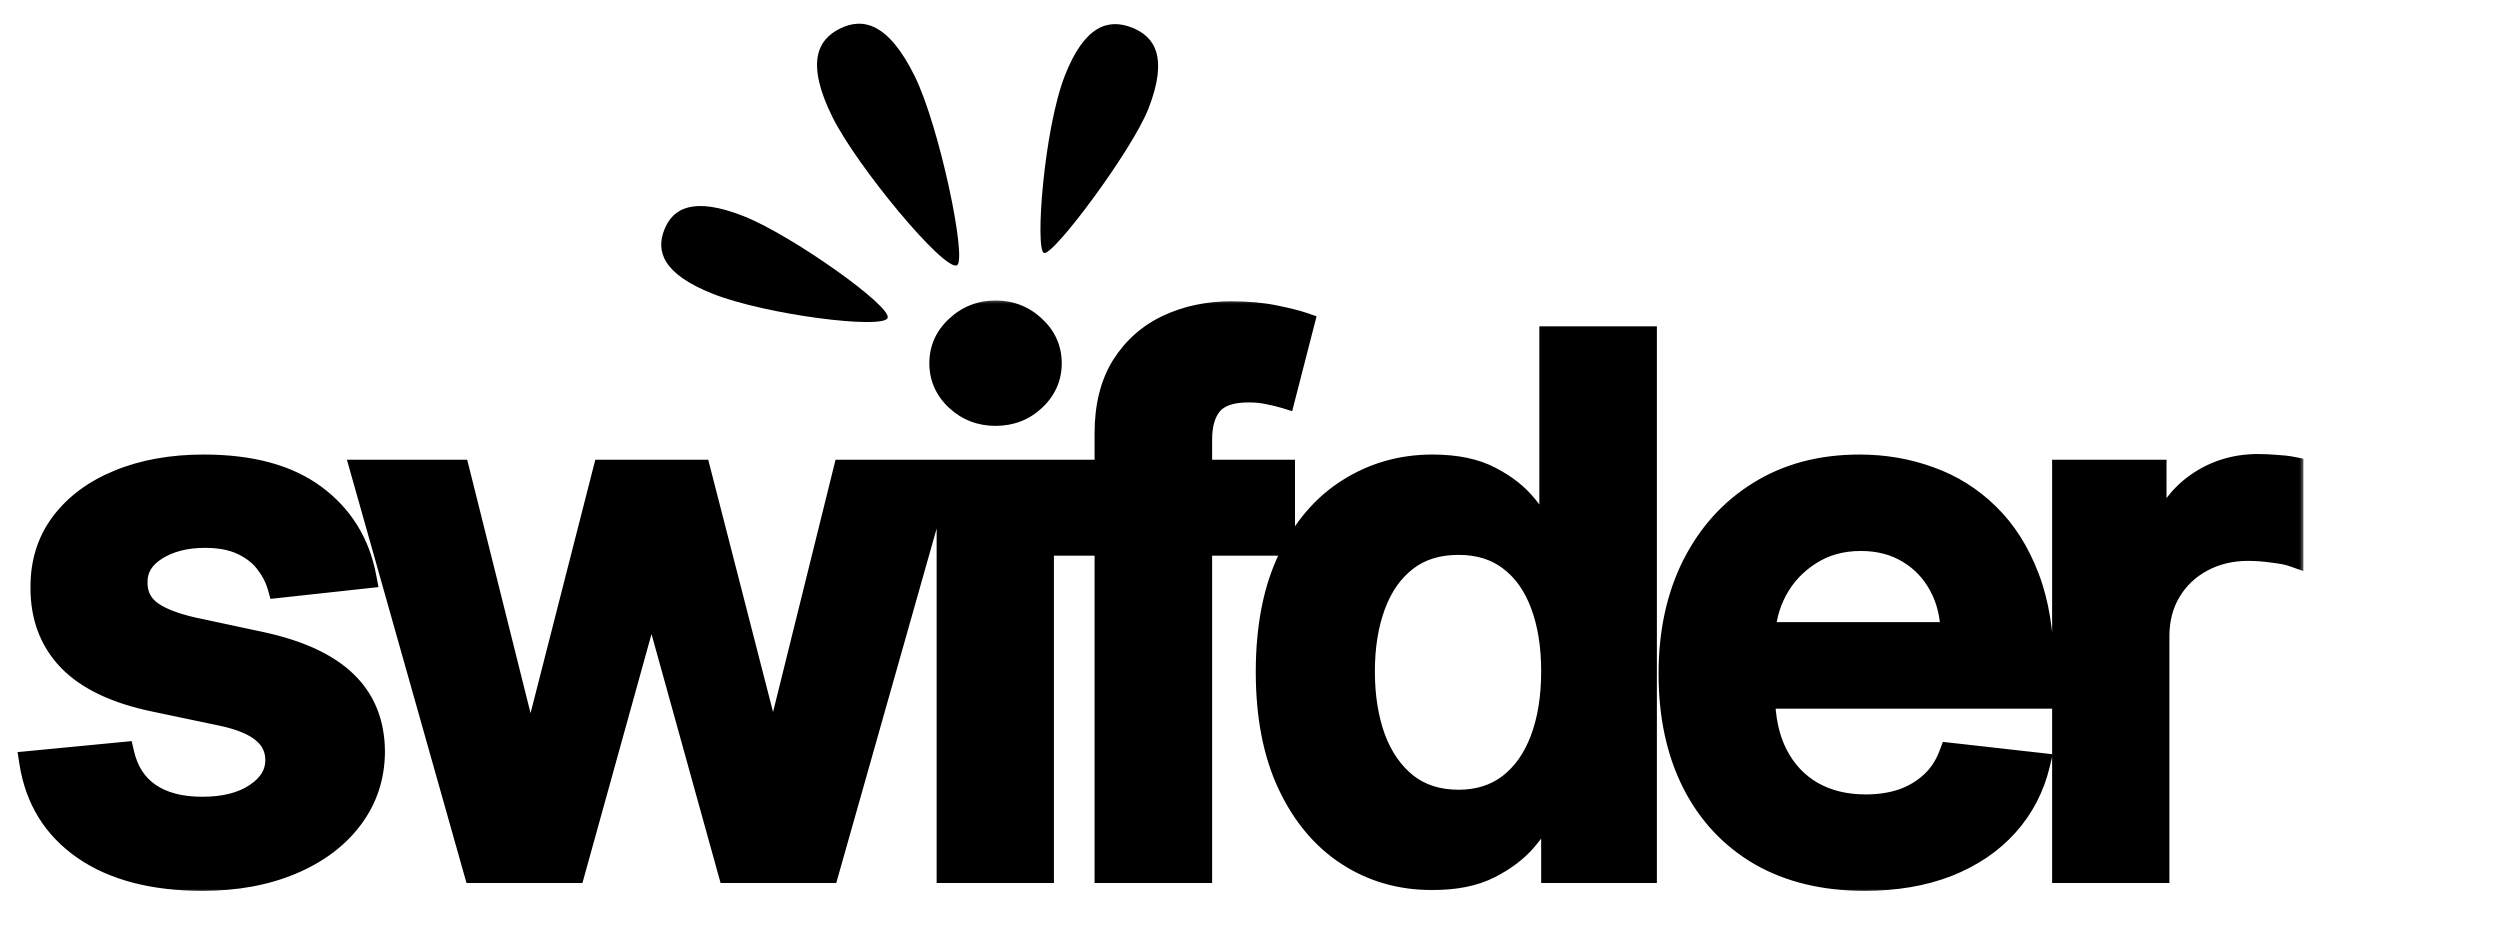 <svg width="218" height="82" viewBox="0 0 218 82" fill="none" xmlns="http://www.w3.org/2000/svg">
<mask id="path-1-outside-1_827_2" maskUnits="userSpaceOnUse" x="1" y="26" width="200" height="52" fill="black">
<rect fill="white" x="1" y="26" width="200" height="52"/>
<path d="M31.818 50.318L24.318 51.136C24.106 50.379 23.735 49.667 23.204 49C22.689 48.333 21.992 47.795 21.114 47.386C20.235 46.977 19.159 46.773 17.886 46.773C16.174 46.773 14.735 47.144 13.568 47.886C12.417 48.629 11.848 49.591 11.864 50.773C11.848 51.788 12.22 52.614 12.977 53.25C13.75 53.886 15.023 54.409 16.796 54.818L22.75 56.091C26.053 56.803 28.508 57.932 30.114 59.477C31.735 61.023 32.553 63.045 32.568 65.546C32.553 67.742 31.909 69.682 30.636 71.364C29.379 73.03 27.629 74.333 25.386 75.273C23.144 76.212 20.568 76.682 17.659 76.682C13.386 76.682 9.947 75.788 7.341 74C4.735 72.197 3.182 69.689 2.682 66.477L10.704 65.704C11.068 67.28 11.841 68.47 13.023 69.273C14.204 70.076 15.742 70.477 17.636 70.477C19.591 70.477 21.159 70.076 22.341 69.273C23.538 68.47 24.136 67.477 24.136 66.296C24.136 65.296 23.75 64.47 22.977 63.818C22.22 63.167 21.038 62.667 19.432 62.318L13.477 61.068C10.129 60.371 7.652 59.197 6.045 57.545C4.439 55.879 3.644 53.773 3.659 51.227C3.644 49.076 4.227 47.212 5.409 45.636C6.606 44.045 8.265 42.818 10.386 41.955C12.523 41.076 14.985 40.636 17.773 40.636C21.864 40.636 25.083 41.508 27.432 43.25C29.796 44.992 31.258 47.349 31.818 50.318ZM41.437 76L31.573 41.091H39.959L46.096 65.636H46.414L52.687 41.091H60.982L67.255 65.5H67.596L73.641 41.091H82.05L72.164 76H63.596L57.05 52.409H56.573L50.028 76H41.437ZM82.675 76V41.091H90.902V76H82.675ZM86.811 36.136C85.508 36.136 84.387 35.705 83.448 34.841C82.508 33.962 82.038 32.909 82.038 31.682C82.038 30.439 82.508 29.386 83.448 28.523C84.387 27.644 85.508 27.204 86.811 27.204C88.129 27.204 89.251 27.644 90.175 28.523C91.114 29.386 91.584 30.439 91.584 31.682C91.584 32.909 91.114 33.962 90.175 34.841C89.251 35.705 88.129 36.136 86.811 36.136ZM111.924 41.091V47.455H91.288V41.091H111.924ZM96.447 76V37.795C96.447 35.447 96.932 33.492 97.901 31.932C98.886 30.371 100.204 29.204 101.856 28.432C103.507 27.659 105.341 27.273 107.356 27.273C108.78 27.273 110.045 27.386 111.151 27.614C112.257 27.841 113.076 28.046 113.606 28.227L111.97 34.591C111.621 34.485 111.182 34.379 110.651 34.273C110.121 34.151 109.53 34.091 108.879 34.091C107.348 34.091 106.265 34.462 105.629 35.205C105.007 35.932 104.697 36.977 104.697 38.341V76H96.447ZM124.889 76.614C122.147 76.614 119.692 75.909 117.526 74.5C115.359 73.091 113.647 71.046 112.389 68.364C111.132 65.682 110.503 62.424 110.503 58.591C110.503 54.712 111.139 51.439 112.412 48.773C113.7 46.091 115.435 44.068 117.617 42.705C119.798 41.326 122.23 40.636 124.912 40.636C126.958 40.636 128.639 40.985 129.958 41.682C131.276 42.364 132.321 43.189 133.094 44.159C133.867 45.114 134.465 46.015 134.889 46.864H135.23V29.454H143.48V76H135.389V70.5H134.889C134.465 71.349 133.851 72.25 133.048 73.204C132.245 74.144 131.185 74.947 129.867 75.614C128.548 76.28 126.889 76.614 124.889 76.614ZM127.185 69.864C128.927 69.864 130.412 69.394 131.639 68.454C132.867 67.5 133.798 66.174 134.435 64.477C135.071 62.78 135.389 60.803 135.389 58.545C135.389 56.288 135.071 54.326 134.435 52.659C133.814 50.992 132.889 49.697 131.662 48.773C130.45 47.849 128.958 47.386 127.185 47.386C125.351 47.386 123.821 47.864 122.594 48.818C121.367 49.773 120.442 51.091 119.821 52.773C119.2 54.455 118.889 56.379 118.889 58.545C118.889 60.727 119.2 62.674 119.821 64.386C120.458 66.083 121.389 67.424 122.617 68.409C123.859 69.379 125.382 69.864 127.185 69.864ZM162.582 76.682C159.082 76.682 156.059 75.954 153.514 74.5C150.983 73.03 149.036 70.954 147.673 68.273C146.309 65.576 145.627 62.401 145.627 58.75C145.627 55.159 146.309 52.008 147.673 49.295C149.052 46.568 150.976 44.447 153.445 42.932C155.915 41.401 158.817 40.636 162.15 40.636C164.302 40.636 166.332 40.985 168.241 41.682C170.165 42.364 171.862 43.424 173.332 44.864C174.817 46.303 175.983 48.136 176.832 50.364C177.68 52.576 178.105 55.212 178.105 58.273V60.795H149.491V55.25H170.218C170.203 53.674 169.862 52.273 169.195 51.045C168.529 49.803 167.597 48.826 166.4 48.114C165.218 47.401 163.839 47.045 162.264 47.045C160.582 47.045 159.105 47.455 157.832 48.273C156.559 49.076 155.567 50.136 154.855 51.455C154.158 52.758 153.802 54.189 153.786 55.75V60.591C153.786 62.621 154.158 64.364 154.9 65.818C155.642 67.258 156.68 68.364 158.014 69.136C159.347 69.894 160.908 70.273 162.695 70.273C163.892 70.273 164.976 70.106 165.945 69.773C166.915 69.424 167.756 68.917 168.468 68.25C169.18 67.583 169.718 66.758 170.082 65.773L177.764 66.636C177.279 68.667 176.355 70.439 174.991 71.954C173.642 73.454 171.915 74.621 169.809 75.454C167.703 76.273 165.294 76.682 162.582 76.682ZM179.945 76V41.091H187.922V46.909H188.286C188.922 44.894 190.013 43.341 191.558 42.25C193.119 41.144 194.899 40.591 196.899 40.591C197.354 40.591 197.861 40.614 198.422 40.659C198.998 40.689 199.475 40.742 199.854 40.818V48.386C199.505 48.265 198.952 48.159 198.195 48.068C197.452 47.962 196.733 47.909 196.036 47.909C194.536 47.909 193.187 48.235 191.99 48.886C190.808 49.523 189.877 50.409 189.195 51.545C188.513 52.682 188.172 53.992 188.172 55.477V76H179.945Z"/>
</mask>
<path d="M31.818 50.318L24.318 51.136C24.106 50.379 23.735 49.667 23.204 49C22.689 48.333 21.992 47.795 21.114 47.386C20.235 46.977 19.159 46.773 17.886 46.773C16.174 46.773 14.735 47.144 13.568 47.886C12.417 48.629 11.848 49.591 11.864 50.773C11.848 51.788 12.22 52.614 12.977 53.25C13.75 53.886 15.023 54.409 16.796 54.818L22.75 56.091C26.053 56.803 28.508 57.932 30.114 59.477C31.735 61.023 32.553 63.045 32.568 65.546C32.553 67.742 31.909 69.682 30.636 71.364C29.379 73.03 27.629 74.333 25.386 75.273C23.144 76.212 20.568 76.682 17.659 76.682C13.386 76.682 9.947 75.788 7.341 74C4.735 72.197 3.182 69.689 2.682 66.477L10.704 65.704C11.068 67.28 11.841 68.47 13.023 69.273C14.204 70.076 15.742 70.477 17.636 70.477C19.591 70.477 21.159 70.076 22.341 69.273C23.538 68.47 24.136 67.477 24.136 66.296C24.136 65.296 23.75 64.47 22.977 63.818C22.22 63.167 21.038 62.667 19.432 62.318L13.477 61.068C10.129 60.371 7.652 59.197 6.045 57.545C4.439 55.879 3.644 53.773 3.659 51.227C3.644 49.076 4.227 47.212 5.409 45.636C6.606 44.045 8.265 42.818 10.386 41.955C12.523 41.076 14.985 40.636 17.773 40.636C21.864 40.636 25.083 41.508 27.432 43.25C29.796 44.992 31.258 47.349 31.818 50.318ZM41.437 76L31.573 41.091H39.959L46.096 65.636H46.414L52.687 41.091H60.982L67.255 65.5H67.596L73.641 41.091H82.05L72.164 76H63.596L57.05 52.409H56.573L50.028 76H41.437ZM82.675 76V41.091H90.902V76H82.675ZM86.811 36.136C85.508 36.136 84.387 35.705 83.448 34.841C82.508 33.962 82.038 32.909 82.038 31.682C82.038 30.439 82.508 29.386 83.448 28.523C84.387 27.644 85.508 27.204 86.811 27.204C88.129 27.204 89.251 27.644 90.175 28.523C91.114 29.386 91.584 30.439 91.584 31.682C91.584 32.909 91.114 33.962 90.175 34.841C89.251 35.705 88.129 36.136 86.811 36.136ZM111.924 41.091V47.455H91.288V41.091H111.924ZM96.447 76V37.795C96.447 35.447 96.932 33.492 97.901 31.932C98.886 30.371 100.204 29.204 101.856 28.432C103.507 27.659 105.341 27.273 107.356 27.273C108.78 27.273 110.045 27.386 111.151 27.614C112.257 27.841 113.076 28.046 113.606 28.227L111.97 34.591C111.621 34.485 111.182 34.379 110.651 34.273C110.121 34.151 109.53 34.091 108.879 34.091C107.348 34.091 106.265 34.462 105.629 35.205C105.007 35.932 104.697 36.977 104.697 38.341V76H96.447ZM124.889 76.614C122.147 76.614 119.692 75.909 117.526 74.5C115.359 73.091 113.647 71.046 112.389 68.364C111.132 65.682 110.503 62.424 110.503 58.591C110.503 54.712 111.139 51.439 112.412 48.773C113.7 46.091 115.435 44.068 117.617 42.705C119.798 41.326 122.23 40.636 124.912 40.636C126.958 40.636 128.639 40.985 129.958 41.682C131.276 42.364 132.321 43.189 133.094 44.159C133.867 45.114 134.465 46.015 134.889 46.864H135.23V29.454H143.48V76H135.389V70.5H134.889C134.465 71.349 133.851 72.25 133.048 73.204C132.245 74.144 131.185 74.947 129.867 75.614C128.548 76.28 126.889 76.614 124.889 76.614ZM127.185 69.864C128.927 69.864 130.412 69.394 131.639 68.454C132.867 67.5 133.798 66.174 134.435 64.477C135.071 62.78 135.389 60.803 135.389 58.545C135.389 56.288 135.071 54.326 134.435 52.659C133.814 50.992 132.889 49.697 131.662 48.773C130.45 47.849 128.958 47.386 127.185 47.386C125.351 47.386 123.821 47.864 122.594 48.818C121.367 49.773 120.442 51.091 119.821 52.773C119.2 54.455 118.889 56.379 118.889 58.545C118.889 60.727 119.2 62.674 119.821 64.386C120.458 66.083 121.389 67.424 122.617 68.409C123.859 69.379 125.382 69.864 127.185 69.864ZM162.582 76.682C159.082 76.682 156.059 75.954 153.514 74.5C150.983 73.03 149.036 70.954 147.673 68.273C146.309 65.576 145.627 62.401 145.627 58.75C145.627 55.159 146.309 52.008 147.673 49.295C149.052 46.568 150.976 44.447 153.445 42.932C155.915 41.401 158.817 40.636 162.15 40.636C164.302 40.636 166.332 40.985 168.241 41.682C170.165 42.364 171.862 43.424 173.332 44.864C174.817 46.303 175.983 48.136 176.832 50.364C177.68 52.576 178.105 55.212 178.105 58.273V60.795H149.491V55.25H170.218C170.203 53.674 169.862 52.273 169.195 51.045C168.529 49.803 167.597 48.826 166.4 48.114C165.218 47.401 163.839 47.045 162.264 47.045C160.582 47.045 159.105 47.455 157.832 48.273C156.559 49.076 155.567 50.136 154.855 51.455C154.158 52.758 153.802 54.189 153.786 55.75V60.591C153.786 62.621 154.158 64.364 154.9 65.818C155.642 67.258 156.68 68.364 158.014 69.136C159.347 69.894 160.908 70.273 162.695 70.273C163.892 70.273 164.976 70.106 165.945 69.773C166.915 69.424 167.756 68.917 168.468 68.25C169.18 67.583 169.718 66.758 170.082 65.773L177.764 66.636C177.279 68.667 176.355 70.439 174.991 71.954C173.642 73.454 171.915 74.621 169.809 75.454C167.703 76.273 165.294 76.682 162.582 76.682ZM179.945 76V41.091H187.922V46.909H188.286C188.922 44.894 190.013 43.341 191.558 42.25C193.119 41.144 194.899 40.591 196.899 40.591C197.354 40.591 197.861 40.614 198.422 40.659C198.998 40.689 199.475 40.742 199.854 40.818V48.386C199.505 48.265 198.952 48.159 198.195 48.068C197.452 47.962 196.733 47.909 196.036 47.909C194.536 47.909 193.187 48.235 191.99 48.886C190.808 49.523 189.877 50.409 189.195 51.545C188.513 52.682 188.172 53.992 188.172 55.477V76H179.945Z" fill="black"/>
<path d="M31.818 50.318L31.927 51.312L33.001 51.195L32.801 50.133L31.818 50.318ZM24.318 51.136L23.355 51.406L23.584 52.222L24.427 52.13L24.318 51.136ZM23.204 49L22.413 49.611L22.422 49.623L23.204 49ZM21.114 47.386L21.536 46.48L21.536 46.48L21.114 47.386ZM13.568 47.886L13.031 47.043L13.026 47.046L13.568 47.886ZM11.864 50.773L12.864 50.788L12.864 50.774L12.864 50.76L11.864 50.773ZM12.977 53.25L12.334 54.016L12.342 54.022L12.977 53.25ZM16.796 54.818L16.571 55.793L16.578 55.794L16.586 55.796L16.796 54.818ZM22.75 56.091L22.961 55.113L22.959 55.113L22.75 56.091ZM30.114 59.477L29.42 60.198L29.424 60.201L30.114 59.477ZM32.568 65.546L33.568 65.552L33.568 65.539L32.568 65.546ZM30.636 71.364L29.839 70.76L29.838 70.761L30.636 71.364ZM25.386 75.273L25.773 76.195L25.386 75.273ZM7.341 74L6.772 74.822L6.775 74.825L7.341 74ZM2.682 66.477L2.586 65.482L1.531 65.584L1.694 66.631L2.682 66.477ZM10.704 65.704L11.679 65.48L11.482 64.625L10.609 64.709L10.704 65.704ZM13.023 69.273L13.585 68.446L13.585 68.446L13.023 69.273ZM22.341 69.273L21.784 68.442L21.779 68.446L22.341 69.273ZM22.977 63.818L22.325 64.576L22.333 64.583L22.977 63.818ZM19.432 62.318L19.644 61.341L19.637 61.34L19.432 62.318ZM13.477 61.068L13.683 60.09L13.681 60.089L13.477 61.068ZM6.045 57.545L5.325 58.239L5.329 58.243L6.045 57.545ZM3.659 51.227L4.659 51.233L4.659 51.22L3.659 51.227ZM5.409 45.636L4.61 45.035L4.609 45.036L5.409 45.636ZM10.386 41.955L10.764 42.881L10.767 42.879L10.386 41.955ZM27.432 43.25L26.836 44.053L26.838 44.055L27.432 43.25ZM31.71 49.324L24.21 50.142L24.427 52.13L31.927 51.312L31.71 49.324ZM25.281 50.867C25.03 49.97 24.594 49.14 23.987 48.377L22.422 49.623C22.876 50.194 23.182 50.787 23.355 51.406L25.281 50.867ZM23.996 48.389C23.369 47.578 22.537 46.946 21.536 46.48L20.692 48.293C21.447 48.645 22.01 49.089 22.413 49.611L23.996 48.389ZM21.536 46.48C20.49 45.993 19.261 45.773 17.886 45.773V47.773C19.057 47.773 19.98 47.962 20.692 48.293L21.536 46.48ZM17.886 45.773C16.029 45.773 14.393 46.176 13.031 47.043L14.105 48.73C15.077 48.112 16.319 47.773 17.886 47.773V45.773ZM13.026 47.046C11.639 47.94 10.843 49.2 10.864 50.785L12.864 50.76C12.854 49.982 13.194 49.318 14.11 48.727L13.026 47.046ZM10.864 50.758C10.844 52.064 11.339 53.18 12.334 54.016L13.62 52.484C13.1 52.047 12.853 51.511 12.864 50.788L10.864 50.758ZM12.342 54.022C13.295 54.807 14.751 55.373 16.571 55.793L17.02 53.844C15.294 53.446 14.205 52.965 13.613 52.478L12.342 54.022ZM16.586 55.796L22.541 57.069L22.959 55.113L17.005 53.84L16.586 55.796ZM22.539 57.068C25.748 57.76 28 58.831 29.42 60.198L30.807 58.757C29.015 57.032 26.358 55.846 22.961 55.113L22.539 57.068ZM29.424 60.201C30.825 61.537 31.555 63.288 31.568 65.552L33.568 65.539C33.552 62.803 32.645 60.509 30.804 58.754L29.424 60.201ZM31.568 65.539C31.555 67.53 30.976 69.258 29.839 70.76L31.434 71.967C32.842 70.106 33.552 67.955 33.568 65.552L31.568 65.539ZM29.838 70.761C28.703 72.265 27.106 73.468 25 74.35L25.773 76.195C28.151 75.199 30.054 73.796 31.435 71.966L29.838 70.761ZM25 74.35C22.901 75.23 20.461 75.682 17.659 75.682V77.682C20.675 77.682 23.386 77.195 25.773 76.195L25 74.35ZM17.659 75.682C13.519 75.682 10.297 74.815 7.907 73.175L6.775 74.825C9.597 76.761 13.254 77.682 17.659 77.682V75.682ZM7.91 73.178C5.536 71.535 4.129 69.273 3.67 66.323L1.694 66.631C2.235 70.106 3.934 72.859 6.772 74.822L7.91 73.178ZM2.778 67.473L10.8 66.7L10.609 64.709L2.586 65.482L2.778 67.473ZM9.73 65.929C10.142 67.716 11.043 69.136 12.461 70.1L13.585 68.446C12.639 67.803 11.994 66.845 11.679 65.48L9.73 65.929ZM12.461 70.1C13.854 71.047 15.606 71.477 17.636 71.477V69.477C15.879 69.477 14.555 69.105 13.585 68.446L12.461 70.1ZM17.636 71.477C19.72 71.477 21.505 71.05 22.903 70.1L21.779 68.446C20.814 69.102 19.462 69.477 17.636 69.477V71.477ZM22.898 70.103C24.302 69.161 25.136 67.886 25.136 66.296H23.136C23.136 67.068 22.773 67.778 21.784 68.442L22.898 70.103ZM25.136 66.296C25.136 64.997 24.617 63.893 23.622 63.054L22.333 64.583C22.883 65.047 23.136 65.594 23.136 66.296H25.136ZM23.629 63.06C22.689 62.251 21.32 61.705 19.644 61.341L19.22 63.295C20.756 63.629 21.75 64.082 22.325 64.576L23.629 63.06ZM19.637 61.34L13.683 60.09L13.272 62.047L19.226 63.297L19.637 61.34ZM13.681 60.089C10.439 59.414 8.177 58.303 6.762 56.848L5.329 58.243C7.126 60.091 9.819 61.328 13.274 62.047L13.681 60.089ZM6.766 56.852C5.359 55.392 4.645 53.546 4.659 51.233L2.659 51.221C2.643 53.999 3.519 56.365 5.325 58.239L6.766 56.852ZM4.659 51.22C4.645 49.266 5.171 47.621 6.209 46.236L4.609 45.036C3.284 46.803 2.643 48.885 2.659 51.234L4.659 51.22ZM6.208 46.238C7.281 44.812 8.784 43.687 10.764 42.881L10.009 41.028C7.746 41.95 5.931 43.279 4.61 45.035L6.208 46.238ZM10.767 42.879C12.76 42.059 15.089 41.636 17.773 41.636V39.636C14.881 39.636 12.285 40.092 10.006 41.03L10.767 42.879ZM17.773 41.636C21.733 41.636 24.717 42.481 26.836 44.053L28.028 42.447C25.45 40.535 21.995 39.636 17.773 39.636V41.636ZM26.838 44.055C28.992 45.643 30.32 47.774 30.835 50.504L32.801 50.133C32.195 46.923 30.599 44.342 28.025 42.445L26.838 44.055ZM41.437 76L40.474 76.272L40.68 77H41.437V76ZM31.573 41.091V40.091H30.252L30.611 41.363L31.573 41.091ZM39.959 41.091L40.93 40.848L40.74 40.091H39.959V41.091ZM46.096 65.636L45.126 65.879L45.315 66.636H46.096V65.636ZM46.414 65.636V66.636H47.191L47.383 65.884L46.414 65.636ZM52.687 41.091V40.091H51.91L51.718 40.843L52.687 41.091ZM60.982 41.091L61.951 40.842L61.758 40.091H60.982V41.091ZM67.255 65.5L66.287 65.749L66.48 66.5H67.255V65.5ZM67.596 65.5V66.5H68.379L68.567 65.74L67.596 65.5ZM73.641 41.091V40.091H72.859L72.671 40.85L73.641 41.091ZM82.05 41.091L83.013 41.363L83.373 40.091H82.05V41.091ZM72.164 76V77H72.92L73.126 76.272L72.164 76ZM63.596 76L62.632 76.267L62.836 77H63.596V76ZM57.05 52.409L58.014 52.142L57.811 51.409H57.05V52.409ZM56.573 52.409V51.409H55.813L55.61 52.142L56.573 52.409ZM50.028 76V77H50.788L50.991 76.267L50.028 76ZM42.399 75.728L32.535 40.819L30.611 41.363L40.474 76.272L42.399 75.728ZM31.573 42.091H39.959V40.091H31.573V42.091ZM38.989 41.333L45.126 65.879L47.066 65.394L40.93 40.848L38.989 41.333ZM46.096 66.636H46.414V64.636H46.096V66.636ZM47.383 65.884L53.656 41.339L51.718 40.843L45.445 65.389L47.383 65.884ZM52.687 42.091H60.982V40.091H52.687V42.091ZM60.014 41.34L66.287 65.749L68.224 65.251L61.951 40.842L60.014 41.34ZM67.255 66.5H67.596V64.5H67.255V66.5ZM68.567 65.74L74.612 41.331L72.671 40.85L66.625 65.26L68.567 65.74ZM73.641 42.091H82.05V40.091H73.641V42.091ZM81.088 40.818L71.202 75.728L73.126 76.272L83.013 41.363L81.088 40.818ZM72.164 75H63.596V77H72.164V75ZM64.559 75.733L58.014 52.142L56.087 52.676L62.632 76.267L64.559 75.733ZM57.05 51.409H56.573V53.409H57.05V51.409ZM55.61 52.142L49.064 75.733L50.991 76.267L57.537 52.676L55.61 52.142ZM50.028 75H41.437V77H50.028V75ZM82.675 76H81.675V77H82.675V76ZM82.675 41.091V40.091H81.675V41.091H82.675ZM90.902 41.091H91.902V40.091H90.902V41.091ZM90.902 76V77H91.902V76H90.902ZM83.448 34.841L82.764 35.571L82.771 35.577L83.448 34.841ZM83.448 28.523L84.124 29.259L84.131 29.253L83.448 28.523ZM90.175 28.523L89.486 29.247L89.492 29.253L89.498 29.259L90.175 28.523ZM90.175 34.841L90.858 35.572L90.858 35.571L90.175 34.841ZM83.675 76V41.091H81.675V76H83.675ZM82.675 42.091H90.902V40.091H82.675V42.091ZM89.902 41.091V76H91.902V41.091H89.902ZM90.902 75H82.675V77H90.902V75ZM86.811 35.136C85.753 35.136 84.875 34.795 84.124 34.105L82.771 35.577C83.899 36.614 85.263 37.136 86.811 37.136V35.136ZM84.131 34.111C83.382 33.411 83.038 32.618 83.038 31.682H81.038C81.038 33.2 81.634 34.514 82.764 35.571L84.131 34.111ZM83.038 31.682C83.038 30.728 83.385 29.939 84.124 29.259L82.771 27.787C81.632 28.834 81.038 30.151 81.038 31.682H83.038ZM84.131 29.253C84.882 28.55 85.758 28.204 86.811 28.204V26.204C85.258 26.204 83.892 26.738 82.764 27.793L84.131 29.253ZM86.811 28.204C87.882 28.204 88.754 28.552 89.486 29.247L90.864 27.798C89.747 26.736 88.376 26.204 86.811 26.204V28.204ZM89.498 29.259C90.238 29.939 90.584 30.728 90.584 31.682H92.584C92.584 30.151 91.991 28.834 90.852 27.787L89.498 29.259ZM90.584 31.682C90.584 32.618 90.24 33.411 89.492 34.111L90.858 35.571C91.989 34.514 92.584 33.2 92.584 31.682H90.584ZM89.492 34.11C88.761 34.793 87.888 35.136 86.811 35.136V37.136C88.371 37.136 89.74 36.616 90.858 35.572L89.492 34.11ZM111.924 41.091H112.924V40.091H111.924V41.091ZM111.924 47.455V48.455H112.924V47.455H111.924ZM91.288 47.455H90.288V48.455H91.288V47.455ZM91.288 41.091V40.091H90.288V41.091H91.288ZM96.447 76H95.447V77H96.447V76ZM97.901 31.932L97.056 31.398L97.052 31.404L97.901 31.932ZM101.856 28.432L101.432 27.526L101.432 27.526L101.856 28.432ZM111.151 27.614L110.95 28.593L110.95 28.593L111.151 27.614ZM113.606 28.227L114.574 28.476L114.805 27.581L113.93 27.281L113.606 28.227ZM111.97 34.591L111.678 35.548L112.678 35.852L112.938 34.84L111.97 34.591ZM110.651 34.273L110.429 35.248L110.442 35.251L110.455 35.253L110.651 34.273ZM105.629 35.205L104.869 34.554L104.868 34.555L105.629 35.205ZM104.697 76V77H105.697V76H104.697ZM110.924 41.091V47.455H112.924V41.091H110.924ZM111.924 46.455H91.288V48.455H111.924V46.455ZM92.288 47.455V41.091H90.288V47.455H92.288ZM91.288 42.091H111.924V40.091H91.288V42.091ZM97.447 76V37.795H95.447V76H97.447ZM97.447 37.795C97.447 35.582 97.903 33.823 98.751 32.46L97.052 31.404C95.96 33.162 95.447 35.312 95.447 37.795H97.447ZM98.747 32.465C99.631 31.065 100.804 30.028 102.28 29.338L101.432 27.526C99.605 28.381 98.141 29.678 97.056 31.398L98.747 32.465ZM102.28 29.338C103.785 28.633 105.472 28.273 107.356 28.273V26.273C105.21 26.273 103.23 26.685 101.432 27.526L102.28 29.338ZM107.356 28.273C108.729 28.273 109.925 28.383 110.95 28.593L111.353 26.634C110.166 26.39 108.831 26.273 107.356 26.273V28.273ZM110.95 28.593C112.047 28.819 112.814 29.013 113.282 29.173L113.93 27.281C113.337 27.078 112.468 26.863 111.353 26.634L110.95 28.593ZM112.637 27.978L111.001 34.342L112.938 34.84L114.574 28.476L112.637 27.978ZM112.261 33.634C111.87 33.515 111.396 33.402 110.847 33.292L110.455 35.253C110.967 35.356 111.372 35.454 111.678 35.548L112.261 33.634ZM110.874 33.298C110.258 33.157 109.591 33.091 108.879 33.091V35.091C109.469 35.091 109.984 35.146 110.429 35.248L110.874 33.298ZM108.879 33.091C107.221 33.091 105.781 33.49 104.869 34.554L106.388 35.855C106.749 35.434 107.476 35.091 108.879 35.091V33.091ZM104.868 34.555C104.038 35.527 103.697 36.839 103.697 38.341H105.697C105.697 37.115 105.977 36.337 106.389 35.854L104.868 34.555ZM103.697 38.341V76H105.697V38.341H103.697ZM104.697 75H96.447V77H104.697V75ZM117.526 74.5L116.98 75.338L116.98 75.338L117.526 74.5ZM112.389 68.364L113.295 67.939L113.295 67.939L112.389 68.364ZM112.412 48.773L111.511 48.34L111.51 48.342L112.412 48.773ZM117.617 42.705L118.147 43.553L118.151 43.55L117.617 42.705ZM129.958 41.682L129.49 42.566L129.498 42.57L129.958 41.682ZM133.094 44.159L132.312 44.782L132.317 44.788L133.094 44.159ZM134.889 46.864L133.995 47.311L134.271 47.864H134.889V46.864ZM135.23 46.864V47.864H136.23V46.864H135.23ZM135.23 29.454V28.454H134.23V29.454H135.23ZM143.48 29.454H144.48V28.454H143.48V29.454ZM143.48 76V77H144.48V76H143.48ZM135.389 76H134.389V77H135.389V76ZM135.389 70.5H136.389V69.5H135.389V70.5ZM134.889 70.5V69.5H134.271L133.995 70.053L134.889 70.5ZM133.048 73.204L133.809 73.854L133.814 73.848L133.048 73.204ZM129.867 75.614L130.318 76.506L130.318 76.506L129.867 75.614ZM131.639 68.454L132.247 69.249L132.253 69.244L131.639 68.454ZM134.435 64.477L133.498 64.126L133.498 64.126L134.435 64.477ZM134.435 52.659L133.498 53.008L133.501 53.016L134.435 52.659ZM131.662 48.773L131.056 49.568L131.06 49.572L131.662 48.773ZM122.594 48.818L121.98 48.029L121.98 48.029L122.594 48.818ZM119.821 52.773L118.883 52.426L118.883 52.426L119.821 52.773ZM119.821 64.386L118.881 64.728L118.885 64.737L119.821 64.386ZM122.617 68.409L121.991 69.189L122.001 69.197L122.617 68.409ZM124.889 75.614C122.328 75.614 120.065 74.959 118.071 73.662L116.98 75.338C119.32 76.859 121.966 77.614 124.889 77.614V75.614ZM118.071 73.662C116.082 72.368 114.485 70.477 113.295 67.939L111.484 68.788C112.809 71.614 114.636 73.813 116.98 75.338L118.071 73.662ZM113.295 67.939C112.115 65.423 111.503 62.319 111.503 58.591H109.503C109.503 62.529 110.149 65.941 111.484 68.788L113.295 67.939ZM111.503 58.591C111.503 54.816 112.123 51.7 113.315 49.203L111.51 48.342C110.156 51.178 109.503 54.608 109.503 58.591H111.503ZM113.313 49.206C114.532 46.667 116.149 44.801 118.147 43.553L117.087 41.856C114.72 43.336 112.867 45.514 111.511 48.34L113.313 49.206ZM118.151 43.55C120.166 42.276 122.412 41.636 124.912 41.636V39.636C122.049 39.636 119.431 40.375 117.082 41.859L118.151 43.55ZM124.912 41.636C126.852 41.636 128.359 41.968 129.49 42.566L130.425 40.798C128.919 40.002 127.063 39.636 124.912 39.636V41.636ZM129.498 42.57C130.715 43.2 131.642 43.942 132.312 44.782L133.876 43.536C133 42.437 131.836 41.528 130.417 40.794L129.498 42.57ZM132.317 44.788C133.056 45.702 133.611 46.543 133.995 47.311L135.784 46.416C135.319 45.487 134.677 44.525 133.871 43.53L132.317 44.788ZM134.889 47.864H135.23V45.864H134.889V47.864ZM136.23 46.864V29.454H134.23V46.864H136.23ZM135.23 30.454H143.48V28.454H135.23V30.454ZM142.48 29.454V76H144.48V29.454H142.48ZM143.48 75H135.389V77H143.48V75ZM136.389 76V70.5H134.389V76H136.389ZM135.389 69.5H134.889V71.5H135.389V69.5ZM133.995 70.053C133.615 70.813 133.05 71.649 132.283 72.561L133.814 73.848C134.652 72.851 135.315 71.884 135.784 70.947L133.995 70.053ZM132.288 72.555C131.586 73.376 130.638 74.103 129.415 74.721L130.318 76.506C131.731 75.791 132.905 74.912 133.809 73.854L132.288 72.555ZM129.415 74.721C128.278 75.297 126.785 75.614 124.889 75.614V77.614C126.993 77.614 128.819 77.264 130.318 76.506L129.415 74.721ZM127.185 70.864C129.118 70.864 130.823 70.338 132.247 69.249L131.032 67.66C130.001 68.45 128.737 68.864 127.185 68.864V70.864ZM132.253 69.244C133.649 68.158 134.681 66.669 135.371 64.828L133.498 64.126C132.916 65.679 132.084 66.842 131.025 67.665L132.253 69.244ZM135.371 64.828C136.058 62.995 136.389 60.895 136.389 58.545H134.389C134.389 60.712 134.084 62.565 133.498 64.126L135.371 64.828ZM136.389 58.545C136.389 56.197 136.059 54.109 135.369 52.302L133.501 53.016C134.084 54.543 134.389 56.379 134.389 58.545H136.389ZM135.372 52.31C134.695 50.493 133.666 49.03 132.264 47.974L131.06 49.572C132.113 50.364 132.932 51.492 133.498 53.008L135.372 52.31ZM132.268 47.977C130.855 46.9 129.139 46.386 127.185 46.386V48.386C128.776 48.386 130.045 48.797 131.056 49.568L132.268 47.977ZM127.185 46.386C125.17 46.386 123.413 46.914 121.98 48.029L123.208 49.608C124.229 48.813 125.532 48.386 127.185 48.386V46.386ZM121.98 48.029C120.584 49.114 119.559 50.597 118.883 52.426L120.759 53.119C121.326 51.585 122.149 50.431 123.208 49.608L121.98 48.029ZM118.883 52.426C118.213 54.239 117.889 56.285 117.889 58.545H119.889C119.889 56.473 120.187 54.67 120.759 53.119L118.883 52.426ZM117.889 58.545C117.889 60.821 118.213 62.887 118.881 64.727L120.761 64.045C120.187 62.462 119.889 60.633 119.889 58.545H117.889ZM118.885 64.737C119.575 66.577 120.603 68.076 121.991 69.189L123.242 67.629C122.175 66.773 121.34 65.59 120.757 64.035L118.885 64.737ZM122.001 69.197C123.444 70.324 125.192 70.864 127.185 70.864V68.864C125.571 68.864 124.274 68.434 123.232 67.621L122.001 69.197ZM153.514 74.5L153.011 75.365L153.017 75.368L153.514 74.5ZM147.673 68.273L146.78 68.724L146.781 68.726L147.673 68.273ZM147.673 49.295L146.78 48.844L146.779 48.846L147.673 49.295ZM153.445 42.932L153.968 43.784L153.972 43.782L153.445 42.932ZM168.241 41.682L167.898 42.621L167.907 42.624L168.241 41.682ZM173.332 44.864L172.632 45.578L172.636 45.582L173.332 44.864ZM176.832 50.364L175.897 50.72L175.898 50.722L176.832 50.364ZM178.105 60.795V61.795H179.105V60.795H178.105ZM149.491 60.795H148.491V61.795H149.491V60.795ZM149.491 55.25V54.25H148.491V55.25H149.491ZM170.218 55.25V56.25H171.228L171.218 55.24L170.218 55.25ZM169.195 51.045L168.314 51.518L168.317 51.523L169.195 51.045ZM166.4 48.114L165.884 48.97L165.889 48.973L166.4 48.114ZM157.832 48.273L158.365 49.118L158.373 49.114L157.832 48.273ZM154.855 51.455L153.975 50.979L153.973 50.983L154.855 51.455ZM153.786 55.75L152.786 55.74V55.75H153.786ZM154.9 65.818L154.009 66.273L154.011 66.277L154.9 65.818ZM158.014 69.136L157.512 70.002L157.52 70.006L158.014 69.136ZM165.945 69.773L166.271 70.719L166.284 70.714L165.945 69.773ZM168.468 68.25L167.785 67.52L168.468 68.25ZM170.082 65.773L170.194 64.779L169.415 64.692L169.144 65.426L170.082 65.773ZM177.764 66.636L178.736 66.869L178.999 65.769L177.875 65.643L177.764 66.636ZM174.991 71.954L174.248 71.286L174.247 71.286L174.991 71.954ZM169.809 75.454L170.171 76.387L170.177 76.384L169.809 75.454ZM162.582 75.682C159.222 75.682 156.377 74.985 154.01 73.632L153.017 75.368C155.741 76.924 158.942 77.682 162.582 77.682V75.682ZM154.016 73.635C151.657 72.265 149.843 70.335 148.564 67.82L146.781 68.726C148.23 71.575 150.31 73.795 153.011 75.365L154.016 73.635ZM148.565 67.822C147.285 65.291 146.627 62.277 146.627 58.75H144.627C144.627 62.526 145.333 65.861 146.78 68.724L148.565 67.822ZM146.627 58.75C146.627 55.287 147.284 52.294 148.566 49.745L146.779 48.846C145.334 51.721 144.627 55.032 144.627 58.75H146.627ZM148.565 49.747C149.865 47.175 151.665 45.197 153.968 43.784L152.923 42.079C150.286 43.697 148.238 45.961 146.78 48.844L148.565 49.747ZM153.972 43.782C156.261 42.363 158.975 41.636 162.15 41.636V39.636C158.659 39.636 155.569 40.44 152.919 42.082L153.972 43.782ZM162.15 41.636C164.191 41.636 166.105 41.967 167.898 42.621L168.584 40.742C166.559 40.003 164.412 39.636 162.15 39.636V41.636ZM167.907 42.624C169.693 43.257 171.265 44.24 172.632 45.578L174.032 44.149C172.459 42.609 170.637 41.47 168.575 40.739L167.907 42.624ZM172.636 45.582C174.001 46.905 175.093 48.608 175.897 50.72L177.766 50.008C176.874 47.664 175.633 45.701 174.028 44.146L172.636 45.582ZM175.898 50.722C176.692 52.792 177.105 55.3 177.105 58.273H179.105C179.105 55.124 178.669 52.36 177.765 50.005L175.898 50.722ZM177.105 58.273V60.795H179.105V58.273H177.105ZM178.105 59.795H149.491V61.795H178.105V59.795ZM150.491 60.795V55.25H148.491V60.795H150.491ZM149.491 56.25H170.218V54.25H149.491V56.25ZM171.218 55.24C171.202 53.522 170.828 51.957 170.074 50.568L168.317 51.523C168.896 52.589 169.204 53.826 169.218 55.26L171.218 55.24ZM170.077 50.573C169.325 49.172 168.266 48.06 166.911 47.254L165.889 48.973C166.928 49.591 167.732 50.434 168.314 51.518L170.077 50.573ZM166.916 47.257C165.557 46.438 163.995 46.045 162.264 46.045V48.045C163.684 48.045 164.879 48.365 165.884 48.97L166.916 47.257ZM162.264 46.045C160.412 46.045 158.743 46.498 157.291 47.431L158.373 49.114C159.466 48.411 160.751 48.045 162.264 48.045V46.045ZM157.298 47.427C155.881 48.321 154.769 49.509 153.975 50.979L155.734 51.93C156.364 50.764 157.237 49.83 158.365 49.118L157.298 47.427ZM153.973 50.983C153.195 52.436 152.803 54.028 152.786 55.74L154.786 55.76C154.8 54.351 155.12 53.079 155.736 51.926L153.973 50.983ZM152.786 55.75V60.591H154.786V55.75H152.786ZM152.786 60.591C152.786 62.742 153.18 64.647 154.009 66.273L155.791 65.364C155.135 64.08 154.786 62.501 154.786 60.591H152.786ZM154.011 66.277C154.837 67.877 156.005 69.128 157.512 70.002L158.515 68.271C157.356 67.599 156.448 66.638 155.789 65.36L154.011 66.277ZM157.52 70.006C159.027 70.862 160.763 71.273 162.695 71.273V69.273C161.052 69.273 159.667 68.926 158.508 68.267L157.52 70.006ZM162.695 71.273C163.985 71.273 165.18 71.093 166.271 70.718L165.62 68.827C164.771 69.119 163.8 69.273 162.695 69.273V71.273ZM166.284 70.714C167.374 70.322 168.334 69.745 169.152 68.98L167.785 67.52C167.178 68.088 166.456 68.527 165.607 68.832L166.284 70.714ZM169.152 68.98C169.986 68.199 170.607 67.239 171.02 66.119L169.144 65.426C168.83 66.277 168.375 66.968 167.785 67.52L169.152 68.98ZM169.97 66.766L177.652 67.63L177.875 65.643L170.194 64.779L169.97 66.766ZM176.791 66.404C176.344 68.276 175.497 69.898 174.248 71.286L175.734 72.624C177.212 70.981 178.214 69.057 178.736 66.869L176.791 66.404ZM174.247 71.286C173.014 72.658 171.421 73.741 169.441 74.525L170.177 76.384C172.409 75.501 174.271 74.251 175.735 72.623L174.247 71.286ZM169.447 74.522C167.477 75.288 165.194 75.682 162.582 75.682V77.682C165.394 77.682 167.929 77.258 170.171 76.387L169.447 74.522ZM179.945 76H178.945V77H179.945V76ZM179.945 41.091V40.091H178.945V41.091H179.945ZM187.922 41.091H188.922V40.091H187.922V41.091ZM187.922 46.909H186.922V47.909H187.922V46.909ZM188.286 46.909V47.909H189.019L189.239 47.21L188.286 46.909ZM191.558 42.25L192.135 43.067L192.137 43.066L191.558 42.25ZM198.422 40.659L198.341 41.656L198.355 41.657L198.369 41.658L198.422 40.659ZM199.854 40.818H200.854V39.998L200.05 39.838L199.854 40.818ZM199.854 48.386L199.525 49.331L200.854 49.793V48.386H199.854ZM198.195 48.068L198.053 49.058L198.064 49.06L198.076 49.061L198.195 48.068ZM191.99 48.886L192.464 49.767L192.468 49.765L191.99 48.886ZM188.172 76V77H189.172V76H188.172ZM180.945 76V41.091H178.945V76H180.945ZM179.945 42.091H187.922V40.091H179.945V42.091ZM186.922 41.091V46.909H188.922V41.091H186.922ZM187.922 47.909H188.286V45.909H187.922V47.909ZM189.239 47.21C189.818 45.378 190.789 44.017 192.135 43.067L190.982 41.433C189.237 42.665 188.026 44.41 187.332 46.608L189.239 47.21ZM192.137 43.066C193.52 42.085 195.096 41.591 196.899 41.591V39.591C194.702 39.591 192.718 40.203 190.98 41.434L192.137 43.066ZM196.899 41.591C197.321 41.591 197.801 41.612 198.341 41.656L198.503 39.662C197.921 39.615 197.386 39.591 196.899 39.591V41.591ZM198.369 41.658C198.918 41.687 199.343 41.736 199.658 41.799L200.05 39.838C199.607 39.749 199.078 39.692 198.475 39.66L198.369 41.658ZM198.854 40.818V48.386H200.854V40.818H198.854ZM200.182 47.442C199.727 47.283 199.084 47.168 198.314 47.075L198.076 49.061C198.821 49.151 199.284 49.247 199.525 49.331L200.182 47.442ZM198.336 47.078C197.55 46.966 196.783 46.909 196.036 46.909V48.909C196.682 48.909 197.354 48.958 198.053 49.058L198.336 47.078ZM196.036 46.909C194.386 46.909 192.87 47.269 191.512 48.008L192.468 49.765C193.504 49.201 194.686 48.909 196.036 48.909V46.909ZM191.516 48.006C190.178 48.726 189.113 49.738 188.337 51.031L190.052 52.06C190.64 51.08 191.439 50.319 192.464 49.767L191.516 48.006ZM188.337 51.031C187.551 52.341 187.172 53.834 187.172 55.477H189.172C189.172 54.151 189.475 53.023 190.052 52.06L188.337 51.031ZM187.172 55.477V76H189.172V55.477H187.172ZM188.172 75H179.945V77H188.172V75Z" fill="black" mask="url(#path-1-outside-1_827_2)"/>
<path d="M83.443 23.133C82.338 23.679 74.71 14.5 72.58 10.188C70.272 5.515 71.262 3.471 73.246 2.492C75.229 1.512 77.454 1.967 79.762 6.639C81.917 11 84.358 22.681 83.443 23.133Z" fill="black"/>
<path d="M77.4 27.728C77 28.741 66.762 27.44 62.176 25.628C57.769 23.886 57.19 21.903 57.929 20.032C58.669 18.161 60.447 17.11 64.855 18.852C69.024 20.5 77.801 26.715 77.4 27.728Z" fill="black"/>
<path d="M91.034 22.058C90.242 21.749 91.036 11.263 92.847 6.618C94.581 2.169 96.679 1.616 98.695 2.402C100.711 3.188 101.882 5.015 100.148 9.464C98.731 13.1 91.826 22.366 91.034 22.058Z" fill="black"/>
</svg>
